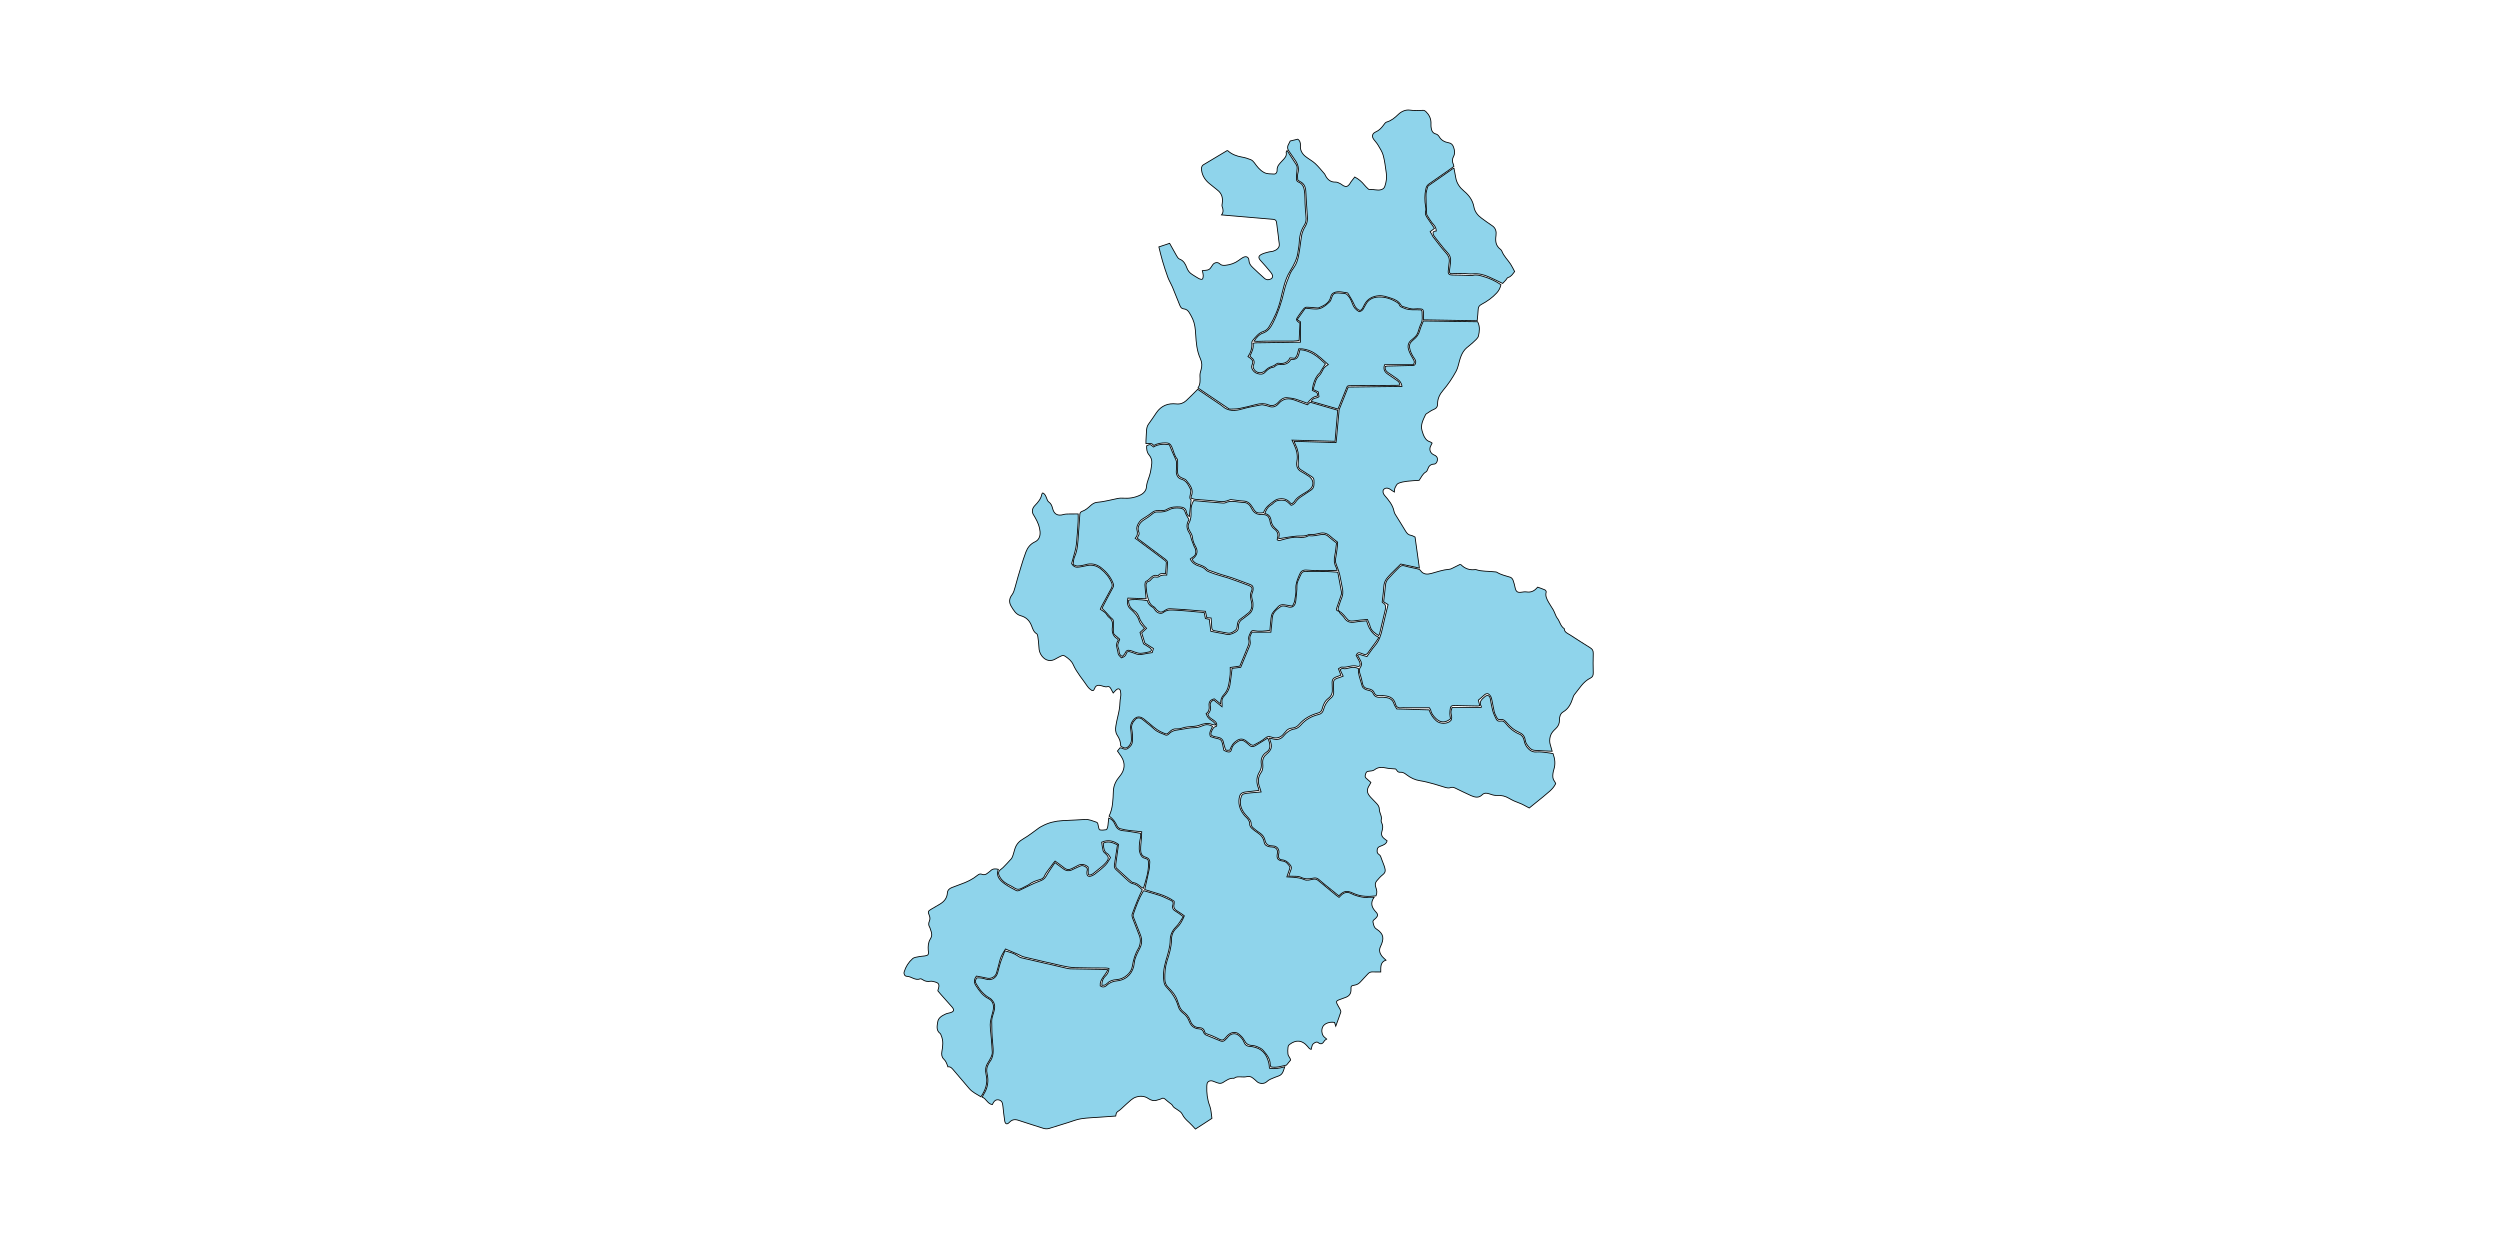 <?xml version="1.0" encoding="utf-8"?>
<!-- Generator: Adobe Illustrator 19.0.0, SVG Export Plug-In . SVG Version: 6.00 Build 0)  -->
<svg version="1.1" id="Layer1" xmlns="http://www.w3.org/2000/svg" xmlns:xlink="http://www.w3.org/1999/xlink" x="0px" y="0px"
	 viewBox="0 0 6000 3000" style="enable-background:new 0 0 6000 3000;overflow: hidden; display: inline; width: inherit; min-width: inherit; max-width: inherit; height: inherit; min-height: inherit; max-height: inherit;" xml:space="preserve">
<style type="text/css">
	.st0{fill:#8FD4EB;stroke:#000000;stroke-width:2;}
</style>
<g>
	
	<path onclick="modals(this.id);"  id="2682" class="st0" d="M3326.3,2304.3c-13.6,4.6-12.5,16.2-12.5,28.4c-7,0-13.3,0.2-19.5-0.1
		c-4.7-0.2-8.2,1.3-11.4,4.8c-5.8,6.5-12,12.5-17.7,19c-3.9,4.4-8.3,7-14.3,8c-7.7,1.3-8.8,2-8.5,9.6c0.5,11.1-4.5,17.1-14.4,20.3
		c-5,1.6-9.9,3.7-14.9,5.5c-5.3,1.9-6.6,4-4.4,9c2,4.5,5,8.6,7.2,13c1.1,2.2,2.6,5.2,2,7.2c-3.4,10.6-7.5,21-12.1,33.9
		c-1.5-4.7-2.2-7-2.9-9.1c-11.6-2-24,2.3-28.2,10.3c-1.6,3.1-2.5,7-2.4,10.5c0.2,3.8,1.3,7.9,3.3,11.2c1.8,3,5.2,5,8.5,8
		c-2.1,1.5-4.4,2.4-5.4,4.1c-4,6.6-8,10.2-15.7,3.9c-3.3-2.7-11.9,2-13.6,6.8c-1.1,3.1-1.7,6.3-2.7,10.1c-4.4-1.3-6.4-4.8-8.9-7.7
		c-12.2-14.5-26.9-16.2-42.1-4.8c-1.1,0.8-2.2,1.6-3,2.6c-2.5,3.4-2.8,21.1-0.5,24.7c1.4,2.2,2.8,4.5,4,6.8c0.6,1.1,0.8,2.5,1.2,3.9
		c-3.4,4.2-6.8,8.2-9.8,12c-12.3,2.5-23.9,7.1-37.3,4.4c-0.5-1.3-1.7-3.1-1.7-4.8c0.3-14.6-8.5-25-17.1-35c-3.6-4.3-9.7-6.7-15-9.1
		c-3.9-1.7-8.4-2.5-12.6-2.7c-8.5-0.5-13.5-4.3-17.5-12.1c-3-6-8.3-11.2-13.7-15.5c-7.6-6.2-17.6-3.5-23.8,1.4c-1,0.8-2.1,1.6-3,2.6
		c-11.7,13.9-10.8,13.1-28.1,4.5c-6.5-3.3-13.4-6-20.3-8.2c-3.1-1-5.5-2-6.3-5.3c-1.7-7.3-6.4-9.9-13.8-10.1
		c-10.6-0.2-17.3-7.2-20.6-16.2c-3.3-9.3-9.1-16.2-16.6-21.8c-5.4-4-8.2-9.4-10.4-15.4c-1.5-4-3.1-8.1-4.4-12.2
		c-4-12-12.1-21.5-20.9-30c-6.3-6.2-8.9-13.2-9-21.3c-0.2-14.6,0.8-29,5.4-43.3c5.5-16.7,10.6-33.5,10.7-51.5
		c0-10.4,3.8-20,12.2-27.5c8.5-7.6,13.8-17.7,18.6-29.1c-5.3-3.7-10.2-7.6-15.6-10.6c-7-4-11.4-8.8-9-17.6c0.6-2.1,0.1-4.6,0.1-6.8
		c-21.5-15.8-47.1-20.1-70.6-28c3.8-17.2,7.6-33.3,10.9-49.5c0.9-4.5,0.4-9.3,1.1-13.9c1.2-7.8-3.1-12.5-9.5-14.2
		c-9.8-2.6-12.2-9.8-12.3-18c-0.2-8.9,1.2-17.9,1.8-26.8c0.3-5.3,0.5-10.5,0.8-16.4c-10.3-1-19.8-1.8-29.3-3
		c-7.6-1-15.1-2.3-22.5-4.3c-2.8-0.8-6-3.5-7.2-6.2c-4.3-9.6-9.9-17.9-19.3-24c9.4-19.4,9.4-40,10.3-60.6c0.6-13.5,6.6-25.1,15.2-35
		c12.4-14.4,14.2-31.4,3.7-47.4c-2.9-4.4-6-8.7-9.1-13.2c2.2-2.8,4.1-5.1,6.1-7.7c1.7,0.3,3.4,0.4,4.8,1c4.6,1.9,8.9,4,14,0.5
		c6.1-4.3,10.6-9.7,10.9-17c0.4-9.6,0.6-19.5-1.4-28.8c-2.2-10.5,2.5-17.4,8.6-24c4.5-4.9,11.8-4.3,17,0.1c5.9,4.9,12,9.5,17.9,14.3
		c3.6,2.9,7.1,5.9,10.5,9.1c8,7.6,18.5,10.2,28.2,14.5c1.6,0.7,5.2-1.3,6.8-3c5.9-6.6,13-8.6,21.8-9.7c14.1-1.8,27.8-5.6,42.3-5.6
		c6.7,0,13.5-3.2,20-5.7c7.2-2.7,13.5-1.1,20.5,2.5c-1.8,7.8-9.7,14.2-4.9,24.7c4.8,1.4,10.7,3.8,16.8,4.8c7,1.1,10.6,4.7,11.9,11.4
		c1,5.2,2.2,10.4,3.6,16.8c2,0.9,4.9,2.7,7.9,3.5c6,1.7,9.4-0.1,10.7-6.6c2-9.6,9.1-14.3,16.5-18.9c5.3-3.3,10.9-2.5,15.8,1.3
		c3.4,2.7,7,5.1,10,8.2c4.9,5.1,9.9,4.3,15.2,1.1c9.5-5.8,19-11.7,29.3-18c1.6,4.5,3.7,8.6,4.4,13c1.3,8.1,0.9,15.3-7.5,20.8
		c-9.6,6.4-14.3,15.7-12.5,28.2c0.8,5.8-0.6,13.1-3.7,18c-8.5,13.5-8.6,26.8-2.9,40.9c0.4,0.9,0.6,1.9,0.8,2.8c0.1,0.3,0,0.7,0,2
		c-6.1,0.7-12.3,1.5-18.4,2.2c-4.9,0.6-9.9,0.8-14.8,1.7c-9.3,1.6-12.8,5.6-14.2,15.3c-2.4,16.4,3.3,30.1,13.9,42.1
		c2.4,2.8,5.5,5,7.5,8c1.9,2.9,4.1,6.6,3.9,9.8c-0.5,6.8,3.3,10.5,7.8,14.1c3.4,2.7,6.7,5.5,10.4,7.8c8.8,5.6,14.9,12.8,16.7,23.5
		c1.2,7,7.1,10,13.8,10.9c2.6,0.4,5.4,0.2,7.9,0.7c8,1.7,11.5,7.2,9.9,15.4c-2.2,11.7,0.8,16.3,12.9,18c8.4,1.1,12.5,7.1,16.7,13
		c1,1.4,0.2,4.5-0.4,6.6c-1.9,6-4.1,11.8-6.4,18.4c5.6,0.3,10.2,0.5,14.8,0.9c9.2,0.8,18.4,1.6,26.9,5.6c7.2,3.3,14.5,0.2,21.5-0.9
		c5.3-0.9,8.8,0.3,12.6,3.5c13.8,11.5,27.7,22.9,41.6,34.3c2.3,1.9,4.7,3.6,7.8,5.8c2-2,3.7-3.7,5.5-5.5c6.3-6.4,14.7-8.3,22.5-4.2
		c10.5,5.5,21.7,8.2,33.2,10c3.2,0.5,6.5-0.5,9.8-0.6c3.9-0.1,7.7,0,13.2,0c-9.9,14-5.5,25,4.4,35.4c5.5,5.7,4.9,9.7-0.8,15.3
		c-2.7,2.7-7.4,4.5-6.2,9.3c1.4,5.7,1.9,12.1,7.6,15.8c18.9,12.2,19.4,23.5,10.1,43.1c-4,8.4-1.4,16.2,4.1,23.1
		C3319.7,2298.6,3322.9,2301.1,3326.3,2304.3z"/>
	<path onclick="modals(this.id);"  id="2683" class="st0" d="M2658.8,2327.4c-6,13.9-19.7,22.9-18.3,38.7c5.2,3.6,10.4,3.6,15.2-1
		c7.2-6.9,15.3-10.1,25.6-11.1c23.8-2.3,39-20.7,40.8-42c1.2-13.9,8-25.2,13.8-36.9c5.3-10.6,5.2-21,1-31.7
		c-5.6-14.2-11.3-28.4-16.8-42.7c-0.7-1.7-1-4-0.4-5.7c6.7-19.5,13.6-38.9,24.4-56.6c0.1-0.2,0.6-0.3,1.1-0.6
		c12.8,3.8,26,7.1,38.8,11.5c8.8,3,17,7.5,25.5,11.3c4.9,2.2,7.3,5.5,5.4,11.1c-2.3,7.1,0.3,11.8,6.8,15.5c6,3.4,11.4,7.9,18.3,12.8
		c-6.1,8.7-11,18-18.1,25.1c-8.9,8.9-13.3,19.5-13.4,31.2c-0.1,17.7-6,33.9-10.7,50.5c-4.8,17.1-7.4,34.4-3.8,52
		c0.8,3.7,2.9,7.6,5.5,10.2c13.1,13.3,23.1,28.2,28.3,46.2c1.9,6.6,5.6,11.8,11.3,16c6.8,5,11.7,11.3,14.8,19.5
		c3.9,10.5,11.4,18,23.5,18.5c6.2,0.3,9.6,3,11.5,8.9c0.8,2.5,3.4,5,5.8,6.1c9.1,4.1,18.5,7.2,27.6,11.3c12.4,5.6,13.8,5.5,23.1-4.7
		c1.3-1.5,2.4-3.2,3.9-4.5c7.6-7,17.4-7.2,25.1-0.1c4.4,4,8.4,8.1,10.7,14.1c2.4,6.3,6.9,11.1,14.9,11.2c4.9,0.1,9.9,1.3,14.6,2.8
		c18.5,6,26.7,20.5,30.8,38.2c0.8,3.5,0.8,7.2,1.2,11.2c12.6,2.5,24.5,0.1,36.8-3.4c-1.6,4.7-2.7,8.5-4.2,12c-2,4.7-5.3,8.2-10.5,10
		c-6.6,2.3-13.1,4.9-19.4,7.7c-3.2,1.5-6.4,3.5-8.9,5.9c-6.3,6.3-18.4,5.5-24.2-0.5c-2.8-2.8-5.9-5.3-9-7.8
		c-4.6-3.8-9.5-5.2-15.7-3.5c-4.4,1.2-9.3,0.4-13.9,0.4c-5.3,0-10.7-0.7-15.3,3c-0.2,0.2-0.6,0.4-0.9,0.4
		c-10.5-1.1-18.2,5.2-26.3,10.1c-6.7,4.1-12.7,1-18.9-1.3c-3.4-1.2-7-3.1-10.2-2.8c-7.1,0.7-9.5,4.6-9.7,12.4
		c-0.6,16.4,1.1,32.3,7.1,47.9c3.5,9,3.5,19.4,5.2,29.9c-7.1,4.6-14,9.2-20.9,13.6c-6.7,4.3-13.4,8.5-18.7,12
		c-5.4-5.7-9.7-11-14.8-15.5c-6.7-6-13-11.9-17-20.5c-2.2-4.6-7.7-8-12.3-11c-4.1-2.8-8.6-4.6-11-9.6c-1.2-2.5-4.2-4.1-6.5-6
		c-3.3-2.7-6.8-5.2-9.9-8.1c-3.2-3-6.1-4.7-10.6-2c-2.8,1.6-6.3,2-9.4,3.1c-7.9,2.9-14.7,1-21.4-3.6c-9.4-6.4-19.8-6.7-30.2-3.3
		c-4.3,1.4-8.4,4.2-11.9,7.1c-7.6,6.4-14.7,13.3-22.1,20c-2,1.8-3.9,3.6-6.1,5.1c-6.5,4.4-6.6,4.3-8.1,13.1
		c-11.9,0.9-24.1,1.7-36.3,2.6c-15.6,1.2-31.2,1.5-46.6,3.9c-10.7,1.6-21.1,5.9-31.6,9.2c-14.9,4.6-29.8,9.3-44.8,13.9
		c-4.9,1.5-9.5,1.4-14.5-0.2c-19.9-6.6-40-12.4-59.8-19.2c-8.7-3-15.3-1.6-21.6,4.9c-5.5,5.8-9.8,4.6-11.2-3.5
		c-1.9-11.1-2.7-22.4-4.1-33.6c-0.4-2.9-0.7-5.9-1.4-8.7c-1.3-5.2-5.6-7.7-10.2-8.3c-4.4-0.6-8.4,1.8-10.9,5.8
		c-1.2,1.9-2.2,3.9-3.2,5.7c-11.6-1.8-14.2-14.1-24.1-17.9c1.4-2.7,2.3-5.1,3.7-7.3c9.7-15.1,11.9-31.5,8-48.7
		c-2-8.7-1.2-16.4,3.5-23.8c0.7-1.1,1-2.5,1.8-3.5c11.4-13.6,9.7-29.2,8.1-45.4c-1.8-17.8-2.4-35.8-2.4-53.7c0-7.4,3-14.9,5.1-22.1
		c2.6-8.6,3.5-17.1-1.7-24.9c-2.1-3.2-4.9-6.4-8.2-8.2c-14.2-7.9-24-19.7-31.9-33.5c-3.6-6.4-3.6-6.4,0.5-15
		c7.5-0.7,14.9,0.5,22.2,2.9c12.9,4.2,24.6-2.2,28.3-15.4c2.4-8.3,4.1-16.8,6.8-25c3-9,6.8-17.8,10.5-27.5
		c11.4,3.2,21.6,5.5,30.5,11.9c2.9,2.1,6.2,4.1,9.6,4.9c37.2,8.8,74.4,17.3,111.7,25.8c3.2,0.7,6.6,0.6,9.9,0.7
		c26.3,0.5,52.6,0.9,78.8,1.4C2654,2326.7,2655.4,2327,2658.8,2327.4z"/>
	<path onclick="modals(this.id);"  id="2677" class="st0" d="M2929.6,1689.5c-6.3-5-10.9-8.7-15.3-12.3c-9.6,2.4-13.6,7.1-12.4,17.1
		c0.9,7.7-0.5,13.7-7.3,18.5c2.7,6.8,6,12.3,12.7,15.9c4.1,2.2,7.1,6.3,10.7,9.6c-0.4,0.6-0.7,1.1-1.1,1.7c-2.8-0.5-5.8-0.4-8.4-1.5
		c-10.7-4.7-20.6-1.2-30.7,2.3c-4,1.4-8.3,2.2-12.6,2.5c-9.9,0.7-19.8,1-29.4,4.5c-3.7,1.3-7.9,1.8-11.8,1.5c-7-0.6-12,2.2-16.8,6.9
		c-6.8,6.8-6.9,6.1-15.6,2.7c-18.4-7.2-31.3-22.1-46.6-33.5c-9.5-7-18-6.4-25.4,3.1c-5.5,7-7.3,14.1-5.8,22.9
		c1.4,8.1,1.4,16.5,1.6,24.8c0.1,2.8-0.8,5.9-2.1,8.4c-6.3,12.2-14.3,13.3-23.5,5.8c0-9.2-3-17.8-8.3-25.7
		c-4.8-7.1-4.7-15.1-3.3-23.1c1.2-6.9,2.5-13.7,4.2-20.5c2.8-11.6,5.3-23.2,5.5-35.3c0.1-7.8,3.2-15.6,1.7-23.6
		c-0.3-1.6-0.1-3.4-0.7-4.9c-1.5-4.3-4.9-5.3-8.7-2.7c-1.6,1.1-2.9,2.7-4.3,4.1c-1.1,1.1-2.1,2.3-4.2,4.5c-2.3-4.2-4.1-7.6-6-11
		c-2-3.4-4.3-5.5-9-4c-2.5,0.8-5.6-0.4-8.4-1c-2.9-0.6-5.6-2-8.5-2.3c-5.7-0.7-10.1,0.6-12.5,7c-2.6,6.9-5.4,7.1-11,2.2
		c-2.2-2-4.6-4-6.2-6.5c-11.6-17.4-25.8-33.1-34.4-52.5c-4-9-11.3-14.6-19-19.9c-3.1-2.1-5.9-2.8-9.3-1.1c-4.1,2.1-8.5,3.8-12.4,6.3
		c-12.2,8.1-25,6-34.1-5.5c-5.2-6.6-7.3-13.8-7.5-22.1c-0.2-8.6-1.6-17.1-2.7-25.6c-0.3-2.2-1.1-5.2-2.7-6.2
		c-7.3-4.3-9.4-11.8-12.1-18.9c-4.9-12.6-12.8-20.8-26.5-24.5c-11.2-3-16.9-13.3-22.6-22.7c-5.5-9.2-4.8-18.4,1.7-26.9
		c4.4-5.8,6-12.4,7.9-19.2c4.4-16.4,9.1-32.6,14.1-48.8c3.6-11.8,7.2-23.5,11.6-35c4.1-10.8,10.7-19.4,21.9-24.6
		c9.6-4.5,13-13.8,12.2-24.3c-0.9-11.8-5.4-22.6-11.2-32.8c-1.1-2-2.2-4.2-3.5-6c-6.5-9-4-17.7,2.6-24.4
		c7.9-8.1,14.6-16.2,16.5-27.6c0.1-0.8,1.4-1.4,2.3-2.3c5.1,2.6,7,7.4,8.9,12.4c1.3,3.3,2.6,7.5,5.2,9.3c5.9,4,7.7,9.5,9.3,15.7
		c3.4,13.8,12.5,18.5,25.9,14.5c4.6-1.4,9.7-1.3,14.6-1.4c6.8-0.2,13.7-0.1,20.8-0.1c0,5.5,0.4,12.5-0.1,19.4
		c-1.1,17.2-2.3,34.4-3.9,51.6c-0.6,6.5-2.1,13-3.7,19.4c-2.5,9.9-5.4,19.7-8,28.8c4.4,7.3,9.9,9.5,16.7,8.5
		c5.9-0.9,11.8-1.7,17.6-3.2c13.1-3.3,25-1.1,35.7,7.4c11.4,9,20.4,19.8,26.1,33.4c2.3,5.4,1.5,9.3-1.1,13.9
		c-7.9,14.2-15.6,28.6-23.3,43c-1.1,2-1.8,4.2-2.8,6.7c4.3,2.9,8.7,5.3,12.2,8.6c3.3,3.2,5.1,8.2,8.7,10.8
		c7.6,5.4,9.1,12.4,8.1,20.9c-0.1,0.7,0.1,1.3,0,2c-1.5,11.6,0.5,21.7,11.5,28.2c1,0.6,1.6,2,2.8,3.5c-8.7,10.6-1.6,21.6-0.5,32.4
		c0.4,3.7,5.3,7,7.8,10.1c6.4-1.9,10.1-4.8,11.7-10.1c1.4-4.8,4.7-6,9.4-4.3c3.7,1.3,7.6,2.2,11.2,3.8c6.3,2.9,12.5,3.6,19.4,1.9
		c7-1.8,14.3-2.5,22.2-3.8c0.9-2.9,1.8-6,3-9.8c-7.5-4.8-14.7-9.4-20.6-13.2c-2.7-8.8-5-16.3-7.6-24.4c3.4-3.2,7.2-6.8,11.7-11
		c-2.7-2.9-5.4-5.2-7.4-8.1c-3.5-5.1-7.6-10.3-9.6-16.1c-2.7-7.5-6-13.7-12.9-18.2c-9-5.8-13.7-14.2-13.2-25.1
		c8.2-2.4,29.1-1.9,45,1.1c1.5,7.2,6.2,12.2,12.9,16c2.4,1.4,4.1,4.3,5.7,6.7c4.1,6.3,13.5,10.5,19.3,5.9c10.2-8.1,21.4-6,32.2-5.5
		c21.9,1.1,43.7,3.6,66.3,5.5c0.9,4.5,1.9,9.3,2.9,14.3c3.6,0.7,7,1.4,9.2,1.9c1.3,10,2.5,19,3.8,28.8c7.3,1.4,14,2.8,20.8,4
		c4.2,0.8,8.7,1,12.7,2.3c9.4,3.1,17.2,0.6,25.4-4.3c5-3,7.5-6.2,7.3-11.7c-0.3-8.6,2.8-15.2,10.4-19.9c5-3.2,9.3-7.5,14.2-11
		c9.6-6.9,10.9-16.8,10.3-27.4c-0.2-3.3-1.4-6.5-2.1-9.7c-1.2-5.2-1.8-10.3,0.7-15.5c1.3-2.6,1.7-5.8,1.8-8.7
		c0.3-4.6-1.1-8.2-6.2-10c-20.4-7.2-40.3-16-61.1-21.6c-12.4-3.4-24.2-7.9-36.2-12.2c-2.5-0.9-5.5-1.6-7.1-3.5
		c-6-7.1-14.6-9.1-22.5-12.2c-5.9-2.3-10.6-5.3-13.3-11.6c1.2-1,2.4-2,3.7-3c8.4-6.8,10.5-16.8,5.2-26.3c-4.1-7.3-7.4-14.5-8.1-23.2
		c-0.4-5.3-3.7-10.6-6.6-15.4c-3.7-6.2-5.3-12.8-1.8-18.9c5.1-9,5.4-18.4,4.9-28.1c-0.4-8.9,1.2-17.1,6.4-25.8
		c9.4,0.9,19.2,1.8,29,2.6c13.6,1.1,27.1,2.2,40.7,3.3c2,0.1,4.3,0.3,5.9-0.5c14.9-7.3,29.9-1.1,44.9-0.9
		c9.4,0.2,14.9,6.8,18.6,14.4c4.7,9.6,11.5,14.5,22.6,14.5c13.5,0,19,1.5,22,18.5c1.2,6.6,4.3,12.1,9.5,15.9
		c8.1,5.9,10.7,13.1,7.8,22.5c-0.4,1.2-0.4,2.5-0.6,3.8c4.1,3.1,7.7,1.1,11.5,0.1c13.1-3.6,26.4-7.3,40.1-6.1
		c8.1,0.7,15.8,0.7,23-3.4c0.6-0.3,1.3-0.7,1.9-0.6c10.7,2.1,20.9-1.8,31.4-2.9c6.4-0.7,11.5,1.4,16.2,5.8
		c5.6,5.1,11.8,9.5,18.3,14.7c-1.3,9.8-2,20.4-4.2,30.7c-2,9.6-1.7,18.4,3,27c1.2,2.2,1.7,4.9,2.7,7.9c-3,0.2-5.2,0.6-7.5,0.6
		c-21.7-0.2-43.4,0.9-64.9-1.1c-11.4-1.1-15.1,3.7-18.5,12.1c-4.4,10.7-9,21.1-8.1,33.4c0.7,9.4-1.4,19.2-3,28.6
		c-0.7,4.3-3.4,8.2-5.2,12.3c-7.5-1.2-13.7-2.3-19.9-3.2c-5.5-0.8-10.5,0.2-14.5,4.7c-4.4,5-9.5,9.5-13.2,14.9
		c-2.3,3.3-3.2,7.9-3.7,12.1c-1.3,9.8-1.9,19.7-2.8,29.6c-13.4,2-25.9,3.3-38.5,0.8c-3.2-0.6-5.7,0.2-7.4,3.6
		c-3,6.2-6.7,11.8-4.5,19.7c1.1,4-0.4,9.3-2,13.5c-6.3,16-13,31.9-19.8,48.3c-7.2,1-14.7,2.1-23.1,3.3c0,6,0.5,11.7-0.1,17.2
		c-1.2,10.2-2.4,20.5-5.1,30.3c-1.7,6.2-5.3,12.4-9.6,17.1C2931.8,1672.6,2929.3,1679.1,2929.6,1689.5z"/>
	<path onclick="modals(this.id);"  id="2679" class="st0" d="M3670.2,1939.2c-9.1-4.7-15.8-9-23.2-11.6c-8.8-3.1-17.1-6.8-25.2-11.6
		c-8.9-5.3-18.7-7.8-29.6-7c-6,0.4-12.4-1.9-18.3-3.9c-6.2-2.1-11.9-2.3-16.7,2.4c-8.5,8.5-17.7,5.9-26.7,2
		c-12.8-5.6-25.2-12-37.8-18c-4-1.9-7.7-2.8-12.3-1c-3,1.2-7.3,0.5-10.7-0.4c-9.3-2.5-18.3-5.9-27.6-8.4c-11.2-3-22.4-6.2-33.8-7.9
		c-12.3-1.8-22.8-7-32.4-14.3c-4.6-3.5-9-6.7-15.2-6.1c-3.5,0.4-6.4-0.9-8.2-4.3c-1.1-2-3-3.5-3.2-3.6c-8.6-0.8-15.5-0.8-22.1-2.2
		c-10.2-2.3-19.4-2.8-28.4,4.2c-3.3,2.6-8.6,2.9-13.1,3.4c-3.7,0.4-6.6,1.2-7.7,5c-1.1,4-3.5,8.2,0.9,12c3.8,3.2,7.5,6.6,11.2,9.9
		c-1.4,2.7-1.9,4.2-2.8,5.5c-8,11.9-7.6,19.2,2.1,30c4.4,4.9,9.2,9.6,13.8,14.4c4,4.1,7.2,8.5,7.2,14.7c0,3.2,1,6.5,2.1,9.6
		c1.9,5.3,4.1,10.4,2.4,16.4c-0.6,2.2,0.6,5.2,1.6,7.5c2.6,5.8,2.4,11.6,0.6,17.5c-3,9.5-1.3,14.7,6.6,20.5c1.8,1.3,3.6,2.8,5.3,4.1
		c-2.1,8.1-8.8,9.9-14.9,12.5c-3.9,1.6-7.8,2.5-8.7,8.2c-0.8,5.3-0.5,9.3,4.1,12.1c3.9,2.4,4.6,6.1,5.9,9.9
		c1.9,5.6,4.3,11.1,6.3,16.6c1.1,3.1,2,6.2,2.6,9.4c0.9,5.4-1.2,9.1-5.7,12.6c-5.4,4.2-10,9.6-14.5,14.8c-4,4.7-4.2,10.2-2,15.9
		c2.4,6.4,3.4,12.8,0.3,20.1c-18.3,2.1-36.6,2.2-54.1-6c-16.2-7.6-22.4-6.6-35.1,5.9c-8.1-6.5-16.4-13.1-24.5-19.7
		c-7.7-6.3-15.6-12.4-23-19.1c-4.1-3.7-8.4-5-13.7-3.7c-10.6,2.5-20.7,2.7-31-2.5c-4.7-2.4-11-1.6-16.6-2c-3.3-0.3-6.6,0-11.5,0
		c1.9-5.8,3.3-10.7,5.3-15.4c1.8-4.4,1.5-7.6-1.7-11.7c-5.4-6.9-11.3-11.6-20.4-12.4c-6.2-0.6-8.7-5.4-7.7-11.5
		c0.5-3.2,1.4-6.5,0.9-9.6c-1.6-9.3-8.9-12.3-16.8-12.4c-9.7-0.2-14.5-4.2-16.6-13.5c-1.6-7.3-5.9-13.1-12.4-17.4
		c-5.6-3.6-10.9-7.7-15.8-12.1c-2.3-2-4.9-5.4-4.8-8c0.3-9.1-4.9-14.3-10.6-20.3c-11-11.7-18.3-25.3-14.5-42.3c2-8.8,4-11,13.1-12.3
		c7.5-1.1,15.2-1.5,22.8-2.2c3.9-0.4,7.8-0.7,13-1.2c-1.2-3.9-2-7-3.1-9.9c-5-12.9-5.2-25.2,3.2-37c4.8-6.7,4.3-14.6,3.7-22.2
		c-0.8-9.1,2.4-16.1,9.3-21.8c12.1-10.1,14-17.2,8.8-32.1c-0.5-1.6-1-3.2-1.9-6.2c3.8,0.8,6.9,1.4,9.9,2.2c9.6,2.5,17.8,0.1,24-7.4
		c7.2-8.7,15.2-15.2,27.1-16.9c5-0.7,10.5-4.9,14-9c11.6-13.5,26.1-21.5,43-25.6c6.7-1.6,10-5.4,11.8-11.8
		c2.9-10.8,8.3-20.2,17.3-27.3c5.1-4,7.5-9,7-15.6c-0.5-6.6-0.3-13.3-0.4-20c-0.1-6.8,1.8-9.6,8.1-12c2.5-0.9,5.1-1.6,7.6-2.5
		c2.4-0.8,4.9-1.8,7.5-2.8c-2.5-5.2-4.7-9.9-7.4-15.5c2.2-1.2,4.5-3.5,5.9-3c6.2,1.9,11.9-0.2,17.6-1.6c7-1.7,13.7-1.5,20.5,1.9
		c-1,14.9,5.5,28.4,9.1,42.4c0.7,2.7,3.8,5.3,6.4,6.8c3.4,1.9,7.5,2.7,11.3,3.7c3.8,0.9,6.7,2.6,8.3,6.3c3.3,7.8,9.4,10.5,17.7,9.6
		c3.9-0.4,8,0.2,11.9,0.6c10,0.9,17.5,4.9,20.7,15.3c1.4,4.3,4.4,8.1,6.7,12.2c25.9,0.7,51.5,1.4,77.4,2.2
		c3.7,10.2,9.2,19.1,17.4,26.3c9.1,8,26.2,8.2,34.7-0.4c1.7-1.7,2.3-5.2,2.3-7.8c-0.1-4.3-1.8-8.5-1.8-12.8c0-3.4,1.6-6.9,2.7-11.1
		c23.8,0,47,0,69.9,0c0.3-1.3,0.6-1.7,0.5-1.9c-6.9-11.3,0.8-17.6,8.2-23.9c5.9-5.1,11.5-3.1,13,4.4c1.9,9.8,3.3,19.6,5.9,29.2
		c1.8,6.6,4.9,13,7.9,19.2c2.1,4.5,5.4,7.1,11.2,5.7c4.8-1.2,8.8,1.4,11.9,5.4c8.9,11.4,19.7,20.4,33.3,26.1
		c6.6,2.7,9.9,8.5,11.2,15.5c1.5,8.5,5.5,15.5,12,21.3c5.3,4.6,10.8,6.5,18.1,5.8c7.8-0.7,15.8,0.7,23.7,1.5
		c5.2,0.5,10.4,1.7,15.5,2.5c4.6,12.6,6,24.9,2.1,37.5c-1.1,3.5-2,7.1-2.4,10.7c-0.7,6.3-0.8,12.5,3.7,18c1.6,1.9,2.2,4.6,2.9,6
		c-7.1,14.5-19.9,22.1-30.6,31.8C3691.9,1921.7,3680.4,1930.7,3670.2,1939.2z"/>
	<path onclick="modals(this.id);"  id="2678" class="st0" d="M3690.5,1409.2c6.3,2.3,11.9,4.1,17.2,6.5c1.6,0.7,3.6,3.7,3.2,5c-2.7,9.3,1.4,17,5.6,24.6
		c3.5,6.3,7.7,12.2,11.4,18.5c1.5,2.6,2.4,5.4,3.7,8.1c1.8,3.9,3.1,8.2,5.7,11.5c6.4,8,7.7,19.4,16.9,25.4c0.4,9,8.2,11.3,14.1,15.1
		c15.9,10.3,31.8,20.7,48,30.6c5.5,3.3,7.7,7.1,7.5,13.7c-0.5,15.6-0.4,31.3,0,47c0.1,5.8-1.7,9.8-6.7,12.2
		c-17.7,8.5-26.7,25.5-38.5,39.6c-2.2,2.7-3.3,6.5-4.4,9.9c-4.3,12.9-10.2,24.4-22.6,31.7c-6.9,4-9,11.9-8.9,19
		c0.2,8.8-2.6,15.2-8.8,21c-5.5,5.2-10.8,10.2-13.1,18.3c-2.1,7.5-2.2,14.2,0.1,21.3c1.6,4.9,2.9,10,4.3,14.8
		c-14.4-0.7-28.2-1.2-42.1-2.2c-9.4-0.7-14.3-7.9-18.9-14.7c-2.2-3.2-3.4-7.3-4-11.2c-1.4-8.9-7-14.1-14.6-17.4
		c-11.5-5-20.9-12.9-28.8-22.4c-4.5-5.5-9.1-9.6-16.8-8.3c-3.5,0.6-5.9-0.9-7.3-3.9c-2.3-4.7-5.3-9.4-6.5-14.5
		c-2.7-10.9-4-22.2-6.8-33c-1-3.7-3.8-8-7.1-9.8c-3.8-2.2-8,0.2-11.4,3.6c-4.2,4.3-9.1,7.8-12.9,11.1c1.5,5.6,2.4,9.1,3.4,13.3
		c-2.1,0.4-3.6,0.9-5.2,0.8c-18.9-0.3-37.9-0.7-56.8-1.2c-4.3-0.1-7.5,1.5-8.4,5.5c-1,4.7-1.4,9.6-1.4,14.5c0,3.9,1,7.9,1.6,11.8
		c-11.5,10.2-24.6,10-35.2-0.7c-5.7-5.7-10.8-11.8-12.4-20.1c-0.3-1.5-1.5-2.9-3.1-5.6c-18.7,0-38,0-57.3,0c-3.3,0-6.7-0.4-10,0.1
		c-7.5,1.1-12.2-2-14.1-9.1c-4.4-17-17.8-19.5-32.3-20.3c-2.7-0.2-5.3-0.2-8,0c-4.9,0.3-8.6-1.5-10.4-6c-2.7-6.8-8-9.2-14.7-10.2
		c-7.5-1.2-12.4-5-13.8-13.3c-1.5-8.5-4-16.8-6.6-25c-1.5-4.9-1.1-9.5,1.6-13.3c4.5-6.3,3-11.8-0.5-17.6c-2.2-3.6-4.1-7.4-6.4-11.4
		c4.7-3.1,8.2-0.7,11.8,0.3c3.5,0.9,7,1.8,10.9,2.9c6.5-9,12.2-18.1,19.1-26.1c10.5-12,14.8-26.3,18-41.4c4.1-19.1,9-38.1,13.6-57.1
		c-4-2.5-7.7-4.9-10.7-6.8c1.6-14,3.4-27.1,4.5-40.2c0.5-6.1,2.9-11.1,6.6-15.2c8.4-9.4,17.4-18.4,26.3-27.4
		c3.7-3.7,7.5-5.1,13.3-3.3c9.8,3.1,20.1,4.5,30,6.9c2.7,0.7,6.2,1.8,7.6,3.9c6.6,10,16.6,9.9,25.7,7.4c14.4-3.9,28.4-9,43.5-10.1
		c2.9-0.2,5.7-1.7,8.4-3c5.9-2.8,11.7-5.8,17.1-8.5c1.3,0.2,2.1,0.2,2.5,0.5c9.3,9.2,20.4,13.4,33.4,11.8c1-0.1,2.1-0.2,3,0.1
		c14.4,4.7,29.5,3.4,44.2,5.2c2,0.2,4.3,0.1,5.8,1.1c10,6.3,21.4,8.4,32.4,12c2.6,0.9,5.3,4.2,6.3,7c2.2,5.8,3.7,12,5,18.2
		c2.1,9.5,5.8,12.1,15.3,10.6c3.9-0.6,8-1.3,11.9-0.7C3675.3,1422.6,3683.5,1417.4,3690.5,1409.2z"/>
	<path onclick="modals(this.id);"  id="2670" class="st0" d="M3119.9,775.8c-0.6,13-1.3,26.6-2,41.3c-4.5,0.5-9,1.5-13.5,1.5c-21.7,0.2-43.3,0-65,0.1
		c-7.3,0-14.6,0.5-22,0.6c-2.2,0-4.4-0.2-7.6-0.5c5.7-9.1,11.9-16.1,20.8-19.2c11.7-4.1,18.3-12.6,23.6-22.9
		c12.8-25,21.7-51.3,27.8-78.7c3-13.5,8.4-26.6,13.6-39.5c2.6-6.4,6.7-12.2,10.7-17.9c5-7.2,7.6-15.1,9.6-23.7
		c3.8-16.8,5-34,7.9-50.9c1.3-8,4.7-16,9-22.9c4.7-7.7,5.6-15.3,4.9-23.8c-0.9-9.9-1.4-19.9-2-29.8c-0.6-10.3-1.2-20.5-1.8-30.8
		c-0.6-10.2-4.2-18.6-14.2-23.2c-1.8-0.8-3.2-2.3-5.1-3.6c0-5.3-1.2-11,0.2-15.8c4.4-14.6-1.8-25.8-9.9-36.8
		c-3.9-5.3-7.3-11.1-11.3-16.4c-4.7-6.3-4-12.3-0.1-18.5c1.2-2,2.1-4.2,3-6c5.8-1.4,11.5-2.8,18.3-4.4c4.8,3.2,6.7,8.7,6.2,15.4
		c-0.9,10.8,3.9,19.4,11.9,25.9c7.5,6.1,16.3,10.5,23.4,17c8.2,7.6,15.2,16.5,22.6,25c1.1,1.2,1.5,2.9,2.3,4.4
		c5.3,9.6,12.4,15.8,24.4,15.3c3.9-0.2,8.1,2.4,11.9,4.2c2.4,1.1,4.2,3.3,6.6,4.5c6.1,3.2,10.3,2.2,14.6-3.4
		c1.6-2.1,2.8-4.5,4.3-6.7c2.7-3.6,5.5-7.1,8.4-10.8c9.7,5.1,16.8,11.4,22.9,18.9c2.5,3.1,5.4,5.9,8.2,8.6c1.2,1.1,2.9,2.8,4.1,2.6
		c9.5-1.5,18.8,3.3,28.5,0.2c4.4-1.4,7-3.6,8.4-7.6c3.6-10.5,5.3-21.3,3.6-32.4c-2.1-14.1-3.6-28.4-7.3-42
		c-2.3-8.8-7.8-16.8-12.4-24.8c-2.8-4.8-6.8-9-10.2-13.5c-5.6-7.4-3.8-14.6,4.6-18.2c8.7-3.7,14.4-10.4,19.7-17.7
		c1.7-2.3,3.7-5.2,6.2-5.9c11.4-3.2,20-10.4,28.1-18.3c7.9-7.8,18.7-11.9,28.1-10.4c11.1,1.7,21.6,0.7,32.4,0.5c2,0,4.3,1.6,5.9,3.1
		c7.5,7.2,11.9,15.9,12.2,26.5c0.1,3.3-0.3,6.7,0.1,10c1,7.8,2.6,15,12.1,17.3c2.8,0.7,5.8,3.5,7.4,6.2c5.1,8.9,13.3,13.1,22.7,14.7
		c6.7,1.1,9.7,4.8,11.8,10.4c2.7,7.4,3.9,15.3,0.1,22.3c-3.6,6.6-3.6,12.3-0.7,18.7c0.7,1.5,0.8,3.1,1.4,5.5
		c-5.1,3.7-10.1,7.4-15.2,11c-14.7,10.3-29.4,20.7-44.3,30.8c-4.4,3-6.5,6.4-7.7,11.9c-3.2,14.6-3,29-0.5,43.5
		c0.6,3.2,0.9,6.9,0,9.9c-2.3,7.5,1.5,12.7,5.3,18.2c5.3,7.6,10.4,15.3,15.8,23.3c-4,3.1-7.3,5.7-10.3,8c1.6,2.6,3.1,4.8,4.3,7
		c0.8,1.4,1.1,3.2,2.1,4.5c10.2,13,19.9,26.6,31.1,38.8c6.3,6.8,9.3,13.4,8.3,22.2c-0.8,7.3-1.9,14.5-2.4,21.8
		c-0.6,7.4,2.4,9.7,10,9.7c13.9,0,27.8,0.6,41.8,1c2.3,0.1,4.8,0.6,7-0.1c8.8-2.5,17.2,0.1,25.4,2.5c15,4.4,29.2,10.7,42.3,19.8
		c-1.8,7.9-5,14.1-10.1,19.7c-10.5,11.5-23,20.2-36.5,27.4c-4.8,2.6-7.7,5.6-8,11.5c-0.4,8.9-1.5,17.7-2.5,27.9
		c-42.2-0.7-84.9-1.5-128.7-2.2c0-6,0.2-11.2,0-16.4c-0.3-8.5-1.7-9.8-9.9-10c-3.3-0.1-6.7-0.4-10,0.1c-10.7,1.6-20.1-3.2-30-5.7
		c-1.4-0.4-3.1-1.5-3.8-2.7c-5.4-9.7-14.3-14.2-24.4-17.3c-9.8-3-19.4-6.9-30.1-5.8c-14.4,1.4-26,7.4-33.2,20.4
		c-1.8,3.2-3.1,6.7-5,9.8c-3.4,5.6-6.1,6.3-11.3,2.6c-4.4-3.1-7-7.3-9.2-12.5c-3.9-9.1-9.5-17.4-14.5-26c-0.3-0.6-0.9-1.3-1.4-1.3
		c-10.6-1.1-21.3-5.1-31.9-0.4c-4.1,1.8-6.8,4.8-7.9,9.6c-3.3,15.3-15.8,21.2-28.5,26.6c-2.2,0.9-5.2,0.2-7.8,0.1
		c-7.3-0.5-14.5-1.5-21.8-1.4c-2.5,0-5.5,2-7.2,4c-4.4,5.4-8.4,11.2-12.4,16.9C3109.6,767.1,3109.9,768.5,3119.9,775.8z"/>
	<path onclick="modals(this.id);"  id="2674" class="st0" d="M3214.8,1467.6c-3.7-2.9-4.1-6.3-2.5-10.6c2.6-6.8,4.3-14,7.3-20.7c3.5-8,4-15.7,2.2-24.1
		c-2.4-10.7-3.7-21.6-6.3-32.3c-2.1-8.7-5.4-17-8.5-25.4c-1.6-4.4-2.7-8.4-1.6-13.4c2-9.7,3-19.7,4.3-29.6c0.5-3.9,0.4-7.9,0.6-10.2
		c-7-5.7-13.1-10.2-18.7-15.2c-7-6.4-15.2-8.3-24-6.2c-7.8,1.8-15.5,3.8-23.6,2.7c-1-0.1-2.2-0.2-2.9,0.2c-8.9,5-18.6,3.1-28.1,3.8
		c-14.4,1.1-28.8,4-43.9,6.3c0.1-1.3-0.1-3.5,0.4-5.5c1.8-7-0.6-12.5-5.9-16.7c-7-5.6-11.8-12.2-13.1-21.5c-1.1-8.5-5.2-15-15-16.7
		c2.9-8.2,6.4-15,13.4-19.6c2.5-1.6,5.3-3.1,7.2-5.3c7.2-8,16.6-7.5,25.9-6.8c2.7,0.2,5.6,2,7.8,3.7c3.2,2.4,5.8,5.4,9,8.4
		c5.6-1.4,9.1-5.7,12-9.8c4.3-6.3,10.4-10.2,16.5-14.1c6.4-4.1,12.7-8.5,19-12.7c8.8-5.8,7.3-14.9,7.2-23.4c0-6.8-5.6-9.1-10.4-12.1
		c-7.1-4.4-13.8-9.2-21-13.5c-5-2.9-6.6-7.1-6.5-12.5c0.1-3.3,0.1-6.7,0.4-10c1.2-12.5-0.5-24.5-6.3-35.9c-1.3-2.6-2.2-5.5-3.8-9.7
		c34,1,66.9,2,100.5,3c0.4-3.3,0.9-5.8,1.1-8.4c2-22.1,4-44.3,6-66.4c0.1-1.3-0.1-2.8,0.3-4c7.2-18.2,14.5-36.4,21.8-54.4
		c43.5-0.5,86-1.1,129.1-1.6c-0.9-8.6-5.5-13.6-11.1-17.8c-6.9-5.1-14.3-9.8-21.4-14.7c-5.2-3.6-9.3-7.7-7.4-15.4
		c1.6-0.3,3.5-0.9,5.4-0.9c18.9-0.5,37.9-0.9,56.8-1.4c3.5-0.1,7.5,1,9.5-3.4c2-4.3,1.6-8.1-1.2-12.1c-5.7-8.2-10.6-16.6-12.3-27
		c-1-6.5,0.6-11,4.8-15.2c1.4-1.4,2.9-2.8,4.4-4c7.6-5.9,12.8-13,15.3-22.6c1.9-7.3,5.3-14.3,8.5-22.5c43.6,0.6,87.1,1.2,130.3,1.8
		c6.1,11.8,4.4,23.4,2,34c-1.3,5.9-8.2,10.8-13.1,15.7c-4.7,4.6-10.2,8.4-15.2,12.8c-12.8,11.2-16.1,26.9-20.2,42.4
		c-1.2,4.8-2.9,9.6-5.2,13.9c-8.9,16.4-19.1,31.6-31.3,45.9c-7.4,8.6-13.2,19.4-13.1,31.7c0.1,7.3-2.6,11.6-9.7,14.3
		c-5.8,2.2-10.9,6.3-16.3,9.6c-1.1,0.7-2.4,1.6-2.9,2.7c-5.7,12.2-12.6,24.2-8.4,38.6c0.9,3.2,1.9,6.4,3.1,9.5
		c3.2,7.9,7.6,14.8,16.6,17.3c1.4,0.4,2.6,1.7,4.4,2.9c-1.1,2.3-2,4.4-3.1,6.3c-4.4,8.1-2,16.7,6,21.2c1.7,1,3.7,1.6,5.3,2.7
		c4.1,2.7,5.4,6.7,4.4,11.4c-0.9,4.5-3.3,8.6-8.2,8.8c-8.8,0.4-12.8,5.4-15.2,13.1c-0.7,2.1-2.1,4.6-3.9,5.6
		c-8.1,4.5-11.1,12.9-16.3,20.2c-9.6,0.7-19.6,1-29.4,2.3c-7.1,0.9-14.5,2.2-20.9,5.1c-3.6,1.6-5.8,6.9-7.8,10.9
		c-1.2,2.5-0.9,5.9-1.3,9.8c-2.1-1.3-3.9-2.3-5.6-3.4c-2.2-1.5-4.3-3.2-6.6-4.4c-5-2.7-10.7-2-13.6,1.6c-3,3.8-1.6,9.9,2.1,14.2
		c9.7,11.3,19.5,22.5,22.6,37.7c0.5,2.6,1.4,5.2,2.8,7.4c8.3,13.6,16.9,26.9,25,40.6c3.2,5.5,6.9,9.4,13.5,10.4
		c3.5,0.6,6.7,2.8,9.3,4c3.4,24.7,6.8,48.8,10.4,74.4c-14.7-3.2-28.8-6.3-44.6-9.7c-7.4,7.3-15.7,15.4-23.9,23.6
		c-2.3,2.3-4.4,5-6.7,7.4c-6.5,6.7-9.9,14.5-10.3,24c-0.5,11.5-2.4,22.9-3.8,36.2c-0.4-0.4,0.4,1.2,1.8,1.9
		c6.4,3.5,7.3,9.1,5.9,15.4c-4.5,19.8-9.3,39.5-14,59.2c-0.3,1.2-1.3,2.3-2.2,3.9c-8.8-5.8-17.6-10.8-20.4-22
		c-1.3-5.4-4.1-10.5-6.6-16.7c-11.3,1.2-22.5,1.8-33.5,3.6c-7.1,1.1-12.1-0.1-16.4-6.1c-3.7-5.1-8.3-9.5-12.8-14
		c-1.2-1.3-3.2-1.8-4.9-2.6L3214.8,1467.6z"/>
	<path onclick="modals(this.id);"  id="2681" class="st0" d="M2413.2,2277.6c-6.3,10-11.5,18.3-13.8,28.3c-2.2,9.7-5.1,19.3-7.7,28.9
		c-2.6,9.4-12.9,15-22.4,12.9c-8.6-2-17.4-3.5-25.8-5.1c-6.2,8.3-6.5,14.9-1.4,22.8c8.1,12.4,16.6,24.6,30.1,31.2
		c12.6,6.1,13.8,19,10.8,30.7c-1.8,7-3.9,14-5.3,21.2c-3,14.9,0.7,29.7,1.5,44.5c0.6,10.9,1.9,21.8,2.3,32.8
		c0.1,3.7-1.3,7.7-2.9,11.2c-2.3,5.1-5.3,10-8.3,14.8c-5.3,8.5-5.9,17.7-3.7,27c4.7,19.6-0.8,36.6-12.4,53.5
		c-10-6.2-20.5-11-28.2-20c-12.1-14.1-24.1-28.4-36.2-42.5c-4.1-4.7-7.7-10.4-14.9-9.5c-2.5-7.5-4.6-13.7-10.2-18.9
		c-4.4-4.1-5.5-10.9-4.2-17.7c2.4-12.8,3.9-25.7-1.5-38.2c-0.8-1.8-1.3-4.2-2.7-5.2c-10-7.5-7.2-18.2-5.8-27.6
		c1.4-10.2,10.4-15,18.9-19c3.5-1.7,7.7-2.1,11.5-3.3c8.7-2.6,10-6.6,4-13.6c-8.9-10.3-18.1-20.4-27.2-30.6c-2.4-2.7-4.7-5.6-6.7-8
		c0-0.9-0.1-1.3,0-1.6c4.9-14.8,3.1-18-12.1-21.2c-1.9-0.4-4-0.8-5.9-0.4c-6.9,1.2-13.1,0.2-18.9-3.9c-1.6-1.1-4.1-2.4-5.5-1.9
		c-12.1,4.9-21.1-5.9-32.3-6.1c-4.9-0.1-7.8-5.6-6.3-10.6c3.7-12.4,10.6-23.2,20.1-31.6c4-3.6,11-3.9,16.8-5.2
		c4.2-0.9,8.6-0.7,12.8-1.5c8.1-1.6,8.9-2.7,8.5-10.6c0-1-0.3-2-0.4-3c-0.6-9.4-0.2-18.8,5-27c4.4-6.9,4.1-13.8,1-20.9
		c-1.1-2.4-1.3-5.3-2.7-7.5c-3-4.7-2.7-9.6-0.7-14.3c2.1-5,1.8-9.4-0.3-14.4c-3.5-8.4-2.8-9.9,4.8-14.4c6.9-4.1,13.8-8,20.7-12.1
		c10.3-6.1,17.2-14.4,18.1-26.8c0.5-6.8,4.6-10.7,10.6-13c7.2-2.7,14.3-5.6,21.5-8.1c14.6-5.1,28.3-11.6,40.3-21.5
		c3.3-2.7,6.5-4.1,10.9-2.2c4.7,2,9.1,0.6,12.9-2.7c2.3-2,5-3.4,7.1-5.5c5.3-5.6,11.6-5.6,18.9-3.9c-6,15.8,3.1,25.7,14,33.9
		c9,6.7,19.3,11.8,29.2,17.2c1.7,0.9,4.6,0.8,6.4,0c9.1-4.1,17.9-8.8,26.9-13c7.5-3.5,14.9-7,22.7-9.7c6.5-2.2,11.6-5.1,15.3-11.5
		c6.4-11.2,14-21.6,21.5-33c7.2,5.3,13.4,9.7,19.3,14.4c7.6,6.2,15.3,6.7,23.9,1.9c5.2-2.9,11-4.7,16.3-7.5
		c5.2-2.8,9.2-1.5,13.9,1.4c3.8,2.3,5.1,4.8,3.9,9c-0.6,1.9-0.7,3.9-0.7,5.9c0,6.9,4,9.6,10.5,7.1c2.8-1.1,5.7-2.3,8-4.1
		c8.8-7,18-13.8,25.9-21.8c5-5,8.1-11.9,12.2-18.2c-2.7-3.7-4.3-7.7-7.1-9.3c-7.9-4.5-8.9-11.8-9.7-19.4c-0.2-1.6-0.3-3.3-0.5-6.1
		c12.1-5.8,22.8-1.3,34.1,4.1c-0.4,2.6-0.8,4.8-1.1,7c-2.1,13.8-4.2,27.5-6.3,41.3c-0.7,4.6,0.7,8.3,4.3,11.5
		c10.4,9.4,20.4,19.1,30.8,28.4c2.6,2.3,6.1,4.4,9.5,5.1c9.4,2,15.5,8.3,22.3,14.6c-3.3,7.2-6.8,14-9.6,21
		c-5.1,12.3-10,24.6-14.5,37.1c-1,2.7-0.4,6.5,0.6,9.3c5.5,14.6,11.6,29,17,43.7c2.8,7.6,2.5,15.6-0.1,23.4
		c-0.5,1.6-0.9,3.3-1.8,4.6c-8.4,13.8-12.9,28.7-15.4,44.7c-2.5,16.5-20.3,30.9-37.6,31.8c-9.1,0.5-16.7,2.8-23.2,9.3
		c-4.4,4.4-4.9,4-12.4,4.4c0.1-8.2,1.8-15.6,7.9-21.4c5.3-5,8.7-10.7,9.3-19.1c-2.5-0.4-5-1-7.4-1c-24.6-0.3-49.3-0.1-73.9-0.9
		c-9.9-0.3-19.8-1.9-29.5-4.1c-31.1-6.9-62.2-14.2-93.2-21.6c-5-1.2-9.5-4.2-14.3-6.3C2433.3,2286.3,2423.6,2282.1,2413.2,2277.6z"
		/>
	<path onclick="modals(this.id);"  id="2672" class="st0" d="M3097.7,863.1c0.4-0.1,0.7-0.3,1-0.3c12.2,0.1,15.9-2.8,19-14.9c0.6-2.5,1.3-5.1,2.2-8.7
		c26.5,1.9,44.3,18,61.1,34.1c-3.6,5.6-7.1,11-10.5,16.4c-1.2,2-2,4.4-3.7,5.9c-8.2,7.5-12,17.3-15,27.4c-1.3,4.6-1.6,9.5-2.3,13.8
		c5.7,4,14.8,3.2,12.2,13.7c-10.4,1.2-17.4,8.6-24.2,17.3c-9.4-3.4-18.6-7.1-28.1-9.9c-6.6-1.9-13.6-2.6-20.5-3.4
		c-7.1-0.8-12.7,2.8-17.7,7.6c-1,0.9-1.8,2-2.7,2.9c-6.6,7.1-14.3,10.7-24,6.8c-10-4.1-20-3.5-30.3-0.8c-13.2,3.5-26.4,6.8-39.7,9.4
		c-7.4,1.4-15.2,1.2-22.8,1.5c-1.2,0-2.5-0.8-3.6-1.6c-24-16.2-48-32.4-72.9-49.2c6-9.2,5.1-19.1,4.7-29c-0.2-4.5,1-9.3,2.4-13.7
		c3.1-9.4,2.6-18.9-1.3-27.3c-8.7-19-10.2-39-11.4-59.3c-0.7-12.3-2-24.6-7-36c-2.2-5.1-5.1-9.9-7.9-14.8c-3.1-5.4-7.3-9.2-14-9.8
		c-6.4-0.6-8.2-6.2-10.2-11.1c-5.7-13.8-11-27.8-16.8-41.6c-3.2-7.6-7.8-14.8-10.7-22.5c-4.8-13-9-26.3-13-39.7
		c-3.2-10.8-5.7-21.7-8.7-33.7c8.6-2.9,16.6-5.6,25.8-8.6c5.7,10.2,11,20.1,16.7,29.8c1.8,3,4,6.8,6.9,7.9
		c9.9,3.7,14.4,11.9,17.5,20.6c2.7,7.4,6.9,12.7,13.3,16.6c5.4,3.3,10.6,6.9,16.1,9.9c2.4,1.3,7.1,2.4,8,1.2
		c1.8-2.1,2.3-5.9,2.2-8.9c-0.1-3.8-1.4-7.6-2.2-11.6c5.9-0.9,11.8-0.4,16-2.8c4-2.3,6.1-7.7,9.2-11.6c4-5.2,11.5-6.7,16.3-2.1
		c4.6,4.3,9.3,4.2,14.7,3.6c11.5-1.3,22-4.9,31.3-11.8c3.2-2.4,6.4-4.8,9.9-6.7c7.5-4.2,13.9-1.6,14.4,6.8c0.5,7.4,4.1,12.4,9,17
		c9.4,8.9,18.8,17.9,28.6,26.4c2.2,1.9,6,3.4,8.8,3c11.1-1.4,13.6-8.4,6.2-17.5c-7.7-9.6-15.8-18.9-24.1-27.9
		c-6.7-7.3-6.1-11.8,2.8-16c5.3-2.5,11.2-3.8,16.8-5.3c3.2-0.9,6.7-0.6,9.8-1.6c7.3-2.3,16.7-7.6,14.9-18.2
		c-1.1-6.2-1.5-12.5-2.3-18.8c-1.3-10.5-2.9-21-4.1-31.6c-0.6-5.1-2.8-7.6-8.2-8c-15.2-1.1-30.4-2.6-45.6-3.9
		c-25.7-2.2-51.4-4.4-78.3-6.7c5.1-6.7,4.1-13.2,1.5-20c-0.9-2.2-0.2-5.1,0.2-7.7c1.9-12.7-0.7-23.7-11.5-31.9
		c-6.3-4.8-12.4-10-18.6-15c-10.5-8.4-17.6-18.9-19.5-32.4c-0.7-5.2-0.4-10.4,4.5-13.4c18.8-11.4,37.7-22.6,56.5-33.8
		c0.2-0.1,0.6,0,1.7,0c9.4,8.6,21.2,13.2,34.3,15.4c7.2,1.2,14.3,3.5,21,6.2c3.4,1.4,6.5,4.4,8.7,7.5c6.4,9,12.9,17.5,22.9,23.1
		c7.8,4.3,16.1,3.3,24.2,3.9c5.2,0.4,7.8-5.2,7.5-9.1c-0.6-10.5,6.5-16.2,12.3-22.7c5.4-5.9,11.6-11.1,9.4-20.4
		c-0.2-0.9,1.2-2.3,2.2-4.2c7.5,11.6,14.7,22.8,22,33.9c2.3,3.6,2.5,7.2,1.9,11.4c-1,7.2-1,14.6-1.4,21.9c-0.3,3.7,1,6.8,4.4,8.2
		c13.3,5.3,14.4,17,15.5,28.7c0.7,7.9,0.4,16,0.8,23.9c0.5,9.9,1,19.9,2.1,29.8c0.9,7.8,0.3,15-4.2,21.7
		c-8.7,13.2-11.6,28-12.1,43.6c-0.2,6.2-2,12.4-2.6,18.6c-1.9,18-10.1,33-19.5,48.2c-12.7,20.5-16.8,44.6-22.5,67.9
		c-5.7,23.4-15.2,45.3-28,65.8c-3.1,4.9-7.2,8.6-12.9,10.4c-11.8,3.8-18.9,13.2-26.3,22.1c-1.2,1.4-2.1,3.7-1.9,5.4
		c1.1,11.7-1.9,22.4-9.1,33.1c2,1.3,3.4,2.1,4.7,3.1c6.1,4.3,8.7,9,5,16.8c-3.5,7.4,3.2,17.6,12.6,20.6c6.8,2.2,13.3,2.9,19.1-3.4
		c5.2-5.5,10.9-10.7,19.2-11.6c2-0.2,4-2.2,5.8-3.7c3-2.5,6.1-2.8,10.1-2.7C3082.4,875.6,3092.1,873.4,3097.7,863.1z"/>
	<path onclick="modals(this.id);"  id="2668" class="st0" d="M3214.5,1467.4c0.3,1.1,0.2,2.6,0.9,3.4c3.7,4.3,8.3,7.9,11.3,12.6c6.4,10,15,11.5,25.8,9.5
		c8.7-1.6,17.7-1.9,27.4-2.9c4.7,16.8,12,31.5,29.4,39.9c-3,4.5-5.2,7.9-7.6,11.3c-6,8.4-12.4,16.5-18.2,25
		c-3.2,4.7-6.6,6.1-11.7,3.6c-1.8-0.9-3.8-1.2-5.6-2.1c-5.4-2.6-8.9-0.8-11.5,5.3c1.9,3.5,4.3,7.5,6.4,11.6c1.2,2.3,2.5,4.7,3,7.3
		c1.1,5.2-1.5,8.7-6.3,7.2c-12.9-4.2-24.8,3.9-37.4,1.9c-2.3-0.3-5,2.5-8.1,4.1c2,5.3,3.8,9.8,5.8,15.3c-3.3,1.2-6.6,2.5-9.9,3.7
		c-9.2,3.3-11.8,7.4-11,17c0.3,3.6,0,7.3,0.3,10.9c0.8,9.8-1,17.8-9.8,24.3c-8.2,6-12.2,15.8-14.7,25.5c-1.5,5.8-4.9,8.1-10,9.5
		c-17.8,4.8-33.2,13.4-45.4,27.5c-4.2,4.9-9.5,8-16.3,8.5c-6.4,0.5-12.2,3.2-16,8.9c-0.7,1.1-1.9,1.9-2.7,2.9
		c-8.3,11.6-19.1,14.6-32.3,9.6c-5.3-2-9.2-1.1-14.2,3.1c-8,6.7-17.8,11.5-27.1,16.5c-1.7,0.9-5.2,0-7.2-1.3
		c-3.9-2.5-7.3-5.7-11-8.6c-7.5-5.9-15.1-6.1-22.8-0.7c-8.6,6.1-11.1,9.6-16.6,22.7c-9.8,0.9-9.9,0.8-12.2-7.9
		c-0.8-3.2-2.3-6.3-2.7-9.6c-1.2-8.7-6.8-12.4-14.8-13.7c-3.3-0.5-6.6-1-9.7-2.2c-6-2.2-7.1-4.9-4.7-10.8c1.4-3.4,3-6.8,5.3-9.6
		c1.3-1.7,4.1-2.2,7.2-3.8c2.3-8.4-4.6-12.8-10.8-16.7c-4.8-3-8.6-6.1-10.3-12.1c5.3-5.1,7.9-11,6.1-19.2
		c-1.3-5.9,0.8-11.9,8.2-14.7c6,4.9,12.2,9.9,19.8,16.1c0.1-3.7,0.7-6.1,0.2-8.3c-1.4-7.1,0.4-13,5.5-18.1
		c7.3-7.3,11.8-16.2,13.4-26.2c2.1-12.7,3.4-25.6,5.1-39.5c6.5-0.8,13.9-1.7,20.7-2.5c7.2-17.4,14-34,20.9-50.4
		c1.6-3.7,2.5-7,1.8-11.4c-1.7-11.2-1.3-11.2,4.3-22.6c14.5,0,29.4,0,45.4,0c1.2-11.7,2.6-22.8,3.3-34c0.9-13.7,10.9-21,20.6-27.5
		c3.5-2.4,10.7-1.2,15.5,0.4c13.9,4.5,19.6-3.6,20.5-15c0.9-11.8,3-23.4,2.6-35.5c-0.2-6.8,3.7-14,6.6-20.6
		c6-13.7,6.2-13.6,20.9-13.6c13.3,0,26.7-0.2,40,0.1c9.9,0.2,19.8,1.2,30.6,1.9c3,16.3,6.2,32.5,9,48.8c0.4,2.4-0.7,5.2-1.5,7.7
		c-3.1,9.5-6.6,18.8-9.7,28.3c-2,6.4-1.7,6.7,6,9.5C3214.8,1467.6,3214.5,1467.4,3214.5,1467.4z"/>
	<path onclick="modals(this.id);"  id="2673" class="st0" d="M2874.4,934.4c16.8,11.3,33.9,22.8,50.9,34.4c2.8,1.9,5.7,3.6,8.1,5.8
		c14.5,13,30.6,12.1,48.1,6.9c14.9-4.4,30.4-6.9,45.8-9.9c2.4-0.5,5.2,0.4,7.8,1c3.6,0.8,7.2,1.5,10.6,2.7c9.4,3.5,17.1,0.2,23-6.7
		c11.4-13.2,24.9-13.6,39.8-7.9c9.6,3.6,19.3,7.1,29.4,10.8c2.2-2.1,4.3-4,6.5-6.1c21.7,6.3,43.4,12.6,66.1,19.2
		c-2.1,24.8-4.2,49.1-6.4,74.5c-34-0.9-67.7-1.9-103.3-2.8c2.1,4.5,3.4,7.5,4.8,10.3c6.1,12.8,9.7,25.8,7,40.4
		c-1.9,10.3,0.2,19.8,11.1,25.3c5.9,3,11.3,6.9,17,10.4c12.7,7.7,13.8,23.8,2.1,32.9c-3.4,2.7-7.1,5-10.8,7.2
		c-9.7,5.8-19.7,11.2-25.9,21.3c-1.3,2.1-3.9,3.4-5.9,5.1c-1.3-0.7-2.4-1-2.9-1.6c-6.6-8-14.7-11.7-25.3-10.5
		c-4.9,0.5-8.9,1.7-12.8,4.5c-11.2,7.9-22.4,15.7-26.8,28.9c-16.9,1.9-18.6,0.4-27-13.7c-4.3-7.2-10.1-13.7-20.2-14.2
		c-10.2-0.5-20.3-2.5-30.4-3.5c-2.1-0.2-4.5,0.9-6.6,1.7c-6.9,2.7-13.5,3.8-21.2,2.8c-19.1-2.5-38.3-3.3-57.5-5.1
		c-3.7-0.3-7.3-1.9-10.3-2.7c-0.4-2.2-0.8-3-0.6-3.5c7.8-16.9-2.7-28.4-12.1-40.1c-1.7-2.1-5.1-3-7.8-4.2
		c-10.5-4.4-13-8.4-12.5-19.4c0.3-7,0.2-14,0.1-21c0-2,0.2-4.6-0.9-5.8c-7.5-8.6-8.7-19.9-13.3-29.8c-3.1-6.6-7-9.1-14.4-9.1
		c-10.2,0-19.8,1.3-28.4,6.1c-5.7-5.2-5.7-5.2-19-4.4c0-2.3-0.1-4.5,0-6.7c0.4-7.9,0.8-15.8,1.3-23.7c0.4-6,1.3-11.7,5.2-16.8
		c6.6-8.8,12.5-18.1,18.7-27.1c11.6-16.7,27.9-23.1,47.6-20.9c9.4,1.1,17.1-1.9,23.6-7.7C2855.7,953.4,2864.4,944.3,2874.4,934.4z"
		/>
	<path onclick="modals(this.id);"  id="2671" class="st0" d="M3187.9,875c-13.1-11.3-24.6-23.3-39.5-31c-8.3-4.3-20-7.4-31.2-7c-2.8,7.6-2.5,17-9.9,22.9
		c-3.6-0.3-7.2-0.6-11.2-1c-5.7,11.9-15.5,14.8-27.7,12.9c-1.7-0.3-4,0.6-5.3,1.8c-4.6,4.1-10.3,5.7-15.8,7.9
		c-4.4,1.8-7.9,5.8-11.8,8.9c-9.1,7.2-21.4,4.9-26.6-5.4c-1.2-2.3-1.8-6.1-0.8-8.2c4.4-8.8,0.8-14.6-5.9-19.7
		c-0.8-0.6-1.3-1.4-2.4-2.6c4.4-9.5,9.7-18.9,7.5-30.5c2.5-0.5,4.3-1.1,6.1-1.2c31.9-0.5,63.9-0.9,95.8-1.4c3.6,0,7.1,0,11.8,0
		c0-17.1,0-32.9,0-49.2c-1.8-1.1-4.2-2.6-7.9-5c6.8-9.5,13.2-18.6,19.7-27.6c9.1,0.8,17.6,2.1,26.2,2c5.1,0,10.7-1.3,15-3.8
		c6.3-3.6,12-8.4,17.2-13.5c2.4-2.3,3.5-6.2,4.6-9.6c3.1-9.6,6.6-12.1,16.8-11.5c0.3,0,0.7,0,1,0.1c6.5,1,14.9-0.3,19,3.4
		c6.1,5.5,10.4,14,13.1,22c3,9,8.3,14.8,16.2,19.3c5.3-0.9,8.9-3.7,11.1-8.7c1.2-2.7,3-5.2,4.4-7.8c6.3-12.7,17.3-18,30.7-18.6
		c16-0.7,30.8,4.1,44.3,12.5c2.2,1.4,5,3.2,5.7,5.4c1.7,5.8,6.4,6.4,11,8.5c13.3,6.2,27.4,3.3,41.7,4.5c0.7,1.3,2.1,2.7,2.1,4.1
		c-0.1,9.7,2.3,19.6-2.5,29.1c-3,5.9-4.7,12.4-6.7,18.7c-1.8,5.9-4.9,10.9-9.7,14.8c-2.1,1.7-3.9,3.6-6.1,5.2
		c-8.9,6.6-10.1,15.6-6.8,25c2.6,7.4,6.6,14.5,10.7,21.3c2.4,4,4.2,7.5,0.1,13.2c-22.4,0-45.9,0-68.9,0c-3.9,11.3,0.4,18,8.5,23.2
		c7.2,4.7,14.4,9.6,21.4,14.7c3.4,2.5,6.8,5.4,6.9,11.2c-2.7,0.2-5.2,0.5-7.7,0.5c-36,0.3-71.9,0.5-107.9,0.7
		c-11.8,0.1-10.1-0.4-14.2,9.8c-6.1,15.1-12.2,30.1-18.8,46.4c-21.7-6.2-42.9-12.3-64.1-18.4c3.3-9.4,12.5-6.6,18.4-11.2
		c-0.5-3.6-1-7.4-1.7-11.6c-3.6-1.6-7.1-3.3-10.9-5c-0.2-1.3-0.9-2.8-0.6-3.8c3.6-10.5,4.8-22.1,13.7-30.3c2.9-2.6,5-6.2,6.8-9.8
		C3178,881.6,3177.8,881.5,3187.9,875z"/>
	<path onclick="modals(this.id);"  id="2676" class="st0" d="M2575.4,1355.2c1.2-7.3,1-13.4,3.3-18.3c8.3-17.8,8.1-36.8,9.6-55.6c1.2-15.5,2.4-31.1,3.3-46.7
		c0.2-4.1,2.2-6.2,5.5-7.4c8.1-2.7,14.2-8.2,20.4-13.9c4-3.7,9.6-7.2,14.7-7.6c17.4-1.4,34-6.2,50.9-9.5c3.8-0.8,7.9-0.9,11.9-0.6
		c14.8,1.1,28.8-1,42.3-7.8c8.5-4.3,13.7-11.3,14.2-19.2c0.9-12.7,7.2-23.4,9.6-35.4c1.4-7.1,2.6-14.3,3.2-21.6
		c0.6-7.2-1.6-14-6.3-19.5c-5.8-6.6-6.3-14.3-6-22.2c8.5-4.1,8.5-4.1,16.3,2.9c11.2-6.9,24-7.4,38.1-5.5c2.3,5.6,4.8,11.7,7.4,17.8
		c2,4.5,4.2,8.9,6.1,13.5c1.4,3.3,3.4,6.7,3.6,10.2c0.5,6.9,0.4,14-0.3,20.9c-0.9,8.9,3.1,17.8,11.7,20.2
		c12.8,3.5,17.1,14.2,22.2,24c1.8,3.5,0.3,9.1-0.5,13.5c-1.6,8.1-1.8,8.1,2.1,12.6c-1.5,13.9-2.8,26.5-4.3,39.8
		c-4.4-2.9-6.3-7-7.1-11.5c-1.4-8-7.2-11-14.2-11.5c-11.4-0.8-22.7-0.4-32.9,5.9c-6.2,3.8-12.9,2.6-19.5,2.5
		c-6.2-0.1-11.3,1-16.4,5.3c-7.1,5.9-15.2,10.6-23,15.6c-7.3,4.6-14.9,17.7-12.7,25.2c2.2,7.7,1.7,14.3-4.1,20.5
		c15.9,11.8,31.4,23.3,46.9,34.9c8,6,16,11.9,23.9,18c1.7,1.3,4,3.5,3.9,5.2c-0.3,8.9-1.2,17.7-1.9,26.6c-6.6,0.6-13.1-1.5-17.3,4.6
		c-0.3,0.4-1.3,0.8-1.8,0.6c-13.7-4.8-18,10.2-27.9,13.6c-1.6,0.5-2.6,5.3-2.5,8c0.6,10.9,1.8,21.8,2.9,33.7
		c-14-0.5-28.7-1.1-43.9-1.6c-2.3,10.5-1.2,19.5,6.4,26.2c9.3,8.2,17.5,16.5,21.1,29.1c1.8,6.2,7.9,11.2,12.5,17.3
		c-3.5,3.2-7.3,6.7-10.8,9.9c2.7,8.8,5.3,17.2,8.4,27.2c4.4,2.7,10.4,6.2,16.1,10.2c1.6,1.1,3.2,3.9,2.9,5.4c-0.4,1.6-3,3.4-4.9,3.8
		c-7.1,1.5-14.3,3.3-21.6,3.5c-4.7,0.2-9.6-2-14.3-3.3c-3.2-0.9-6.1-2.7-9.3-3.4c-8.2-1.6-9.8-0.4-13.7,7.3c-1.4,2.7-4,4.7-5.9,6.8
		c-10.4-4.3-6.5-13.8-9.7-20.2c-3.9-7.9,1.3-13.9,3.3-20.9c-3.6-3.2-6.8-6.6-10.6-9.3c-3.7-2.7-4.8-5.9-4.7-10.3
		c0.2-7.7,0-15.3,0.1-23c0-3.2-0.9-5.3-3.8-7.4c-3.7-2.7-6.4-6.6-9.6-10c-4.2-4.4-8.4-8.8-13.9-14.6c3.1-5.9,7-13.4,10.9-20.9
		c5.1-9.7,10.2-19.5,15.5-29c1.8-3.2,1.8-5.8,0.5-9.3c-5.8-15.1-15.5-27.2-27.8-37.1c-11.4-9.2-24.6-12.6-39.3-8
		c-6,1.8-12.3,2.8-18.6,3.1C2583.1,1358.6,2579.7,1356.5,2575.4,1355.2z"/>
	<path onclick="modals(this.id);"  id="2675" class="st0" d="M2800.2,1380.3c0.7-10.7,1.8-20.8,1.8-31c0-2.5-3.2-5.6-5.6-7.4c-21-15.9-42.1-31.5-63.2-47.2
		c-1-0.8-2-1.6-3.4-2.8c0.7-1.9,0.9-3.9,2-5.4c2.3-3.3,2.8-6.5,1.1-10.3c-4.9-11.6,3.4-22.9,13.1-28.8c7-4.3,13.9-9,20.2-14.4
		c3.9-3.3,7.8-4.6,12.7-4.3c9.7,0.6,18.8-0.6,27.8-5.6c7.9-4.4,17.4-4.5,26.3-3.4c5.2,0.7,9.6,3.1,11.4,9.5
		c1.7,5.9,5.6,11.2,8.9,17.5c0-0.3,0.2,0.5,0,1c-6.5,10.8-5.9,21,1.2,31.7c3,4.5,3.4,10.6,5.2,15.9c1.8,5.3,3.9,10.5,6,15.6
		c1.1,2.8,3.2,5.3,3.7,8.1c1.1,7.1,0.9,14-6.7,18.1c-2.3,1.2-4.1,3.1-6.1,4.6c4.7,9.3,12.2,14.3,21.5,17c6.5,1.9,12.3,4.6,17,9.9
		c1.8,2.1,5,3.1,7.8,4.3c14.6,6.1,30,9.6,45,14.4c16.1,5.2,31.9,11.5,47.8,17.3c8.9,3.3,11.4,6.3,7.6,14.8c-4.1,9-1.6,16.8,0.2,25.1
		c1.6,7.4,1.4,14.6-2.5,21.2c-1.1,1.9-2.7,3.7-4.4,5.1c-6.5,5.2-13,10.4-19.8,15.1c-4.9,3.4-6.5,7.7-7.1,13.4
		c-0.4,4.4-1,10.4-3.8,12.6c-5.5,4.2-11.6,9.2-19.9,7.5c-10.4-2.1-20.9-4.1-31.4-5.8c-4.1-0.6-5.9-2.6-6.2-6.4
		c-0.6-7.7-1.1-15.4-1.7-24c-2.5-0.2-6.1-0.5-10.3-0.8c-1.1-4.9-2.1-9.6-3.4-15.3c-16.6-1.4-33.4-2.9-50.1-4.1
		c-11.6-0.9-23.2-1.1-34.7-2c-5.1-0.4-9,1.8-12.9,4.4c-4,2.6-8.1,5.1-13,2.7c-2.5-1.2-4.8-3-6.8-4.9c-2.1-2-3.4-5.4-5.8-6.6
		c-11.2-5.7-13.4-16.8-16.1-27.2c-1.9-7.3-2.2-15.1-3-22.6c-0.2-2-0.3-4.2,0.4-5.9c0.9-2,2.5-4.9,4.2-5.1c8-1.1,9.6-13,18.9-10.9
		c4,0.9,6.8-0.1,10-2.5c2.3-1.7,6-1.7,9.2-2.2C2794.9,1379.7,2796.9,1380.1,2800.2,1380.3z"/>
	<path onclick="modals(this.id);"  id="2680" class="st0" d="M2661,1963.3c8.5,3,12.3,9,15,15.4c3.6,8.7,8.8,14,18.9,14.9c13.8,1.2,27.5,4.1,42,6.3
		c2.6,7-1.3,14.3-1.9,21.7c-0.8,10.6-2.5,21.2,3.5,31.1c2,3.3,3.8,5.6,7.9,6.7c9.4,2.6,9.8,3.8,10,13.2c0.4,20.3-6.1,39.2-12.1,59.2
		c-2.7-1.5-4.9-2.1-6.4-3.5c-5.4-5.1-11.3-9.2-18.8-10.4c-1-0.2-2.1-0.4-2.8-1c-12.4-11-24.9-22-36.9-33.5c-1.8-1.8-1.9-6.3-1.5-9.4
		c1.9-15.4,4.2-30.8,6.5-47.5c-11.4-8-24.4-12.3-40.4-5.2c1.1,7.1,1.8,14,3.5,20.6c0.6,2.5,3.4,4.7,5.5,6.7
		c8.8,7.9,9.1,12.7,1.1,21.7c-2.7,3-5.4,5.9-8.5,8.5c-6.9,5.8-13.9,11.4-20.9,17c-1.8,1.4-3.9,2.7-6,3.5c-4.8,1.9-6.9,0.4-7-4.6
		c-0.1-4.6,0-9.2,0-13.5c-0.7-0.7-1-1.2-1.6-1.6c-7.9-6-16.1-6.7-24.8-1.5c-4,2.4-8.3,4.1-12.4,6.3c-6.5,3.4-12.5,3.6-18.5-1.3
		c-7-5.6-14.3-10.8-22.1-16.5c-1.9,2.2-3.8,4-5.2,6.1c-6.8,10.5-16.1,19.4-21.2,31.3c-1.3,3-5.6,5.7-9.1,6.7
		c-10,2.8-19.7,5.9-28,12.6c-1.5,1.2-3.5,2-5.3,2.8c-6.7,3-13.4,8.2-20.1,8.2c-6.1,0-12.1-5.9-18.3-8.7
		c-10.5-4.8-19.8-10.7-25.6-21.2c-4.7-8.7-3.9-13.4,4.1-19.1c1.3-1,2.7-2,3.8-3.2c6.6-6.9,13.5-13.7,19.7-21
		c2.2-2.6,3.3-6.3,4.5-9.7c1.6-4.7,2.6-9.6,4.2-14.3c3.5-10.9,10.2-18.4,20.6-24.2c13.2-7.5,25.1-17.4,37.5-26.2
		c2.1-1.5,4.6-2.7,6.9-3.9c15.4-8.5,32.1-12.4,49.5-13.3c17.9-0.9,35.9-1.6,53.8-2.8c9.8-0.6,18.2,3.6,27,6.4c4.3,1.3,3.9,5.6,4.8,9
		c0.8,3.4,1.6,9,3.4,9.5c4.9,1.2,10.4,0.5,15.5-0.3c1.4-0.2,2.9-3.3,3.4-5.3c0.9-3.5,1.1-7.2,1.5-10.8
		C2660.1,1971.4,2660.5,1967.9,2661,1963.3z"/>
	<path onclick="modals(this.id);"  id="2669" class="st0" d="M3489.6,404c1.4,7.3,2.9,14.4,4,21.5c2.1,13.9,9.7,24.6,20.2,33.3
		c12.1,10.1,20.7,21.9,23.6,37.9c2,11,8.7,19.9,17.9,26.6c8.4,6,16.5,12.4,25.2,17.9c9.4,5.8,11.2,15,9.9,24.1
		c-1.9,13-0.8,24.1,10.2,32.7c1.5,1.2,3.1,2.8,3.8,4.6c4.6,12.1,14.1,20.8,21,31.3c3.8,5.7,6.6,12.1,9.7,17.8
		c-4.9,6.3-8.3,12.3-15.8,14.3c-2.1,0.6-3.4,3.8-5.1,5.8c-2.6,2.9-5.4,5.8-7.8,8.4c-11.3-5.4-21.9-10.7-32.8-15.5
		c-12.3-5.5-24.9-8.8-38.7-7.5c-7.5,0.7-15.2-0.7-22.9-0.9c-6.9-0.2-13.8,0-20.8,0.2c-2.3,0-4.6,0.5-7,0.5c-4.1-0.1-6.1-2.3-5.6-6.4
		c0.9-6.9,1.9-13.8,2.7-20.7c1.1-8.9-0.5-16.3-7.3-23.6c-11.3-12.1-21-25.6-31.3-38.6c-1.4-1.8-2.5-4-3-6.1
		c-1.1-5.1,0.4-6.5,7.5-7.3c-0.5-5.9-2.1-10.6-6.6-15.3c-6.1-6.4-10.4-14.5-15.4-22c-0.7-1-1.2-2.4-1.2-3.7
		c-0.7-14.9-1.7-29.8-1.6-44.8c0-6.5,2-13.1,3.7-19.4c0.5-2,2.7-3.7,4.5-5c18.5-13,37-25.9,55.6-38.9
		C3487.1,404.5,3488.2,404.4,3489.6,404z"/>
</g>
</svg>
